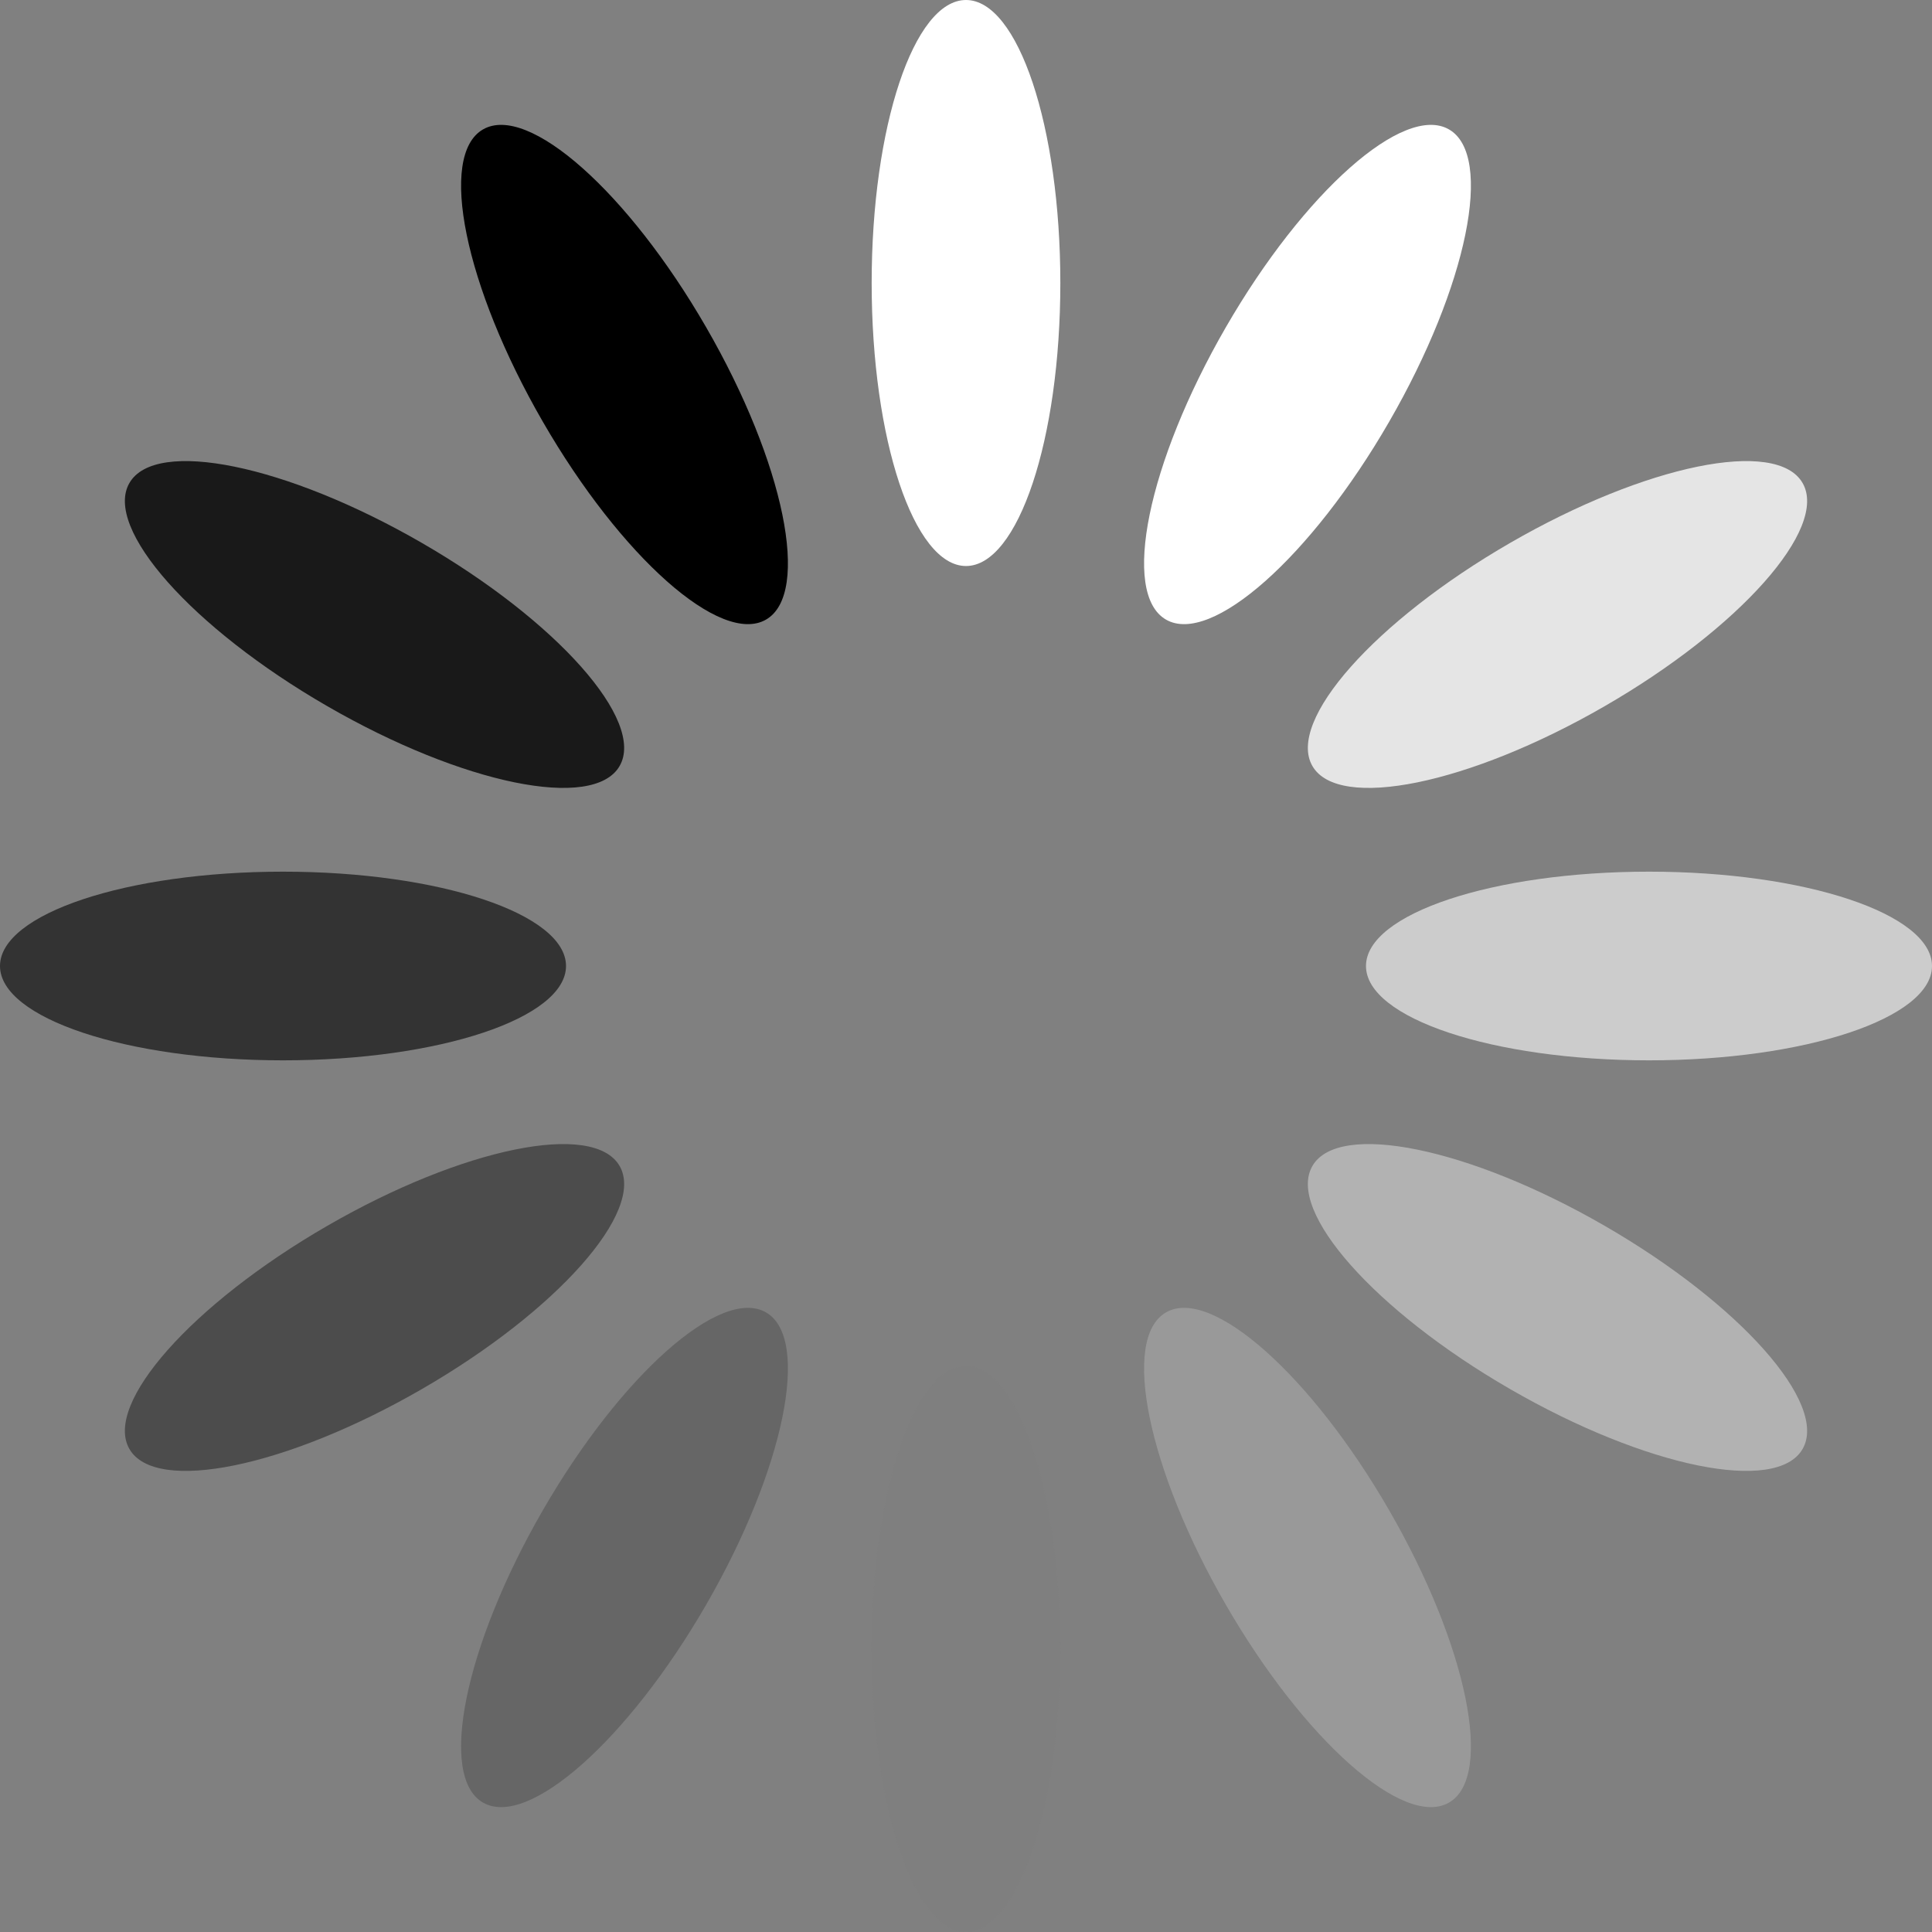 <?xml version="1.0" encoding="UTF-8" standalone="no"?><svg xmlns:svg="http://www.w3.org/2000/svg" xmlns="http://www.w3.org/2000/svg" xmlns:xlink="http://www.w3.org/1999/xlink" version="1.0" width="70px" height="70px" viewBox="0 0 128 128" xml:space="preserve"><rect x="0" y="0" width="128" height="128" fill="#808080" stroke="none"/><g><ellipse cx="64" cy="18.75" rx="6.25" ry="18.75" fill="#ffffff"/><ellipse cx="64" cy="18.75" rx="6.25" ry="18.75" fill="#ffffff" transform="rotate(30 64 64)"/><ellipse cx="64" cy="18.75" rx="6.25" ry="18.75" fill="#e5e5e5" transform="rotate(60 64 64)"/><ellipse cx="64" cy="18.75" rx="6.25" ry="18.75" fill="#cccccc" transform="rotate(90 64 64)"/><ellipse cx="64" cy="18.75" rx="6.25" ry="18.75" fill="#b2b2b2" transform="rotate(120 64 64)"/><ellipse cx="64" cy="18.75" rx="6.25" ry="18.75" fill="#999999" transform="rotate(150 64 64)"/><ellipse cx="64" cy="18.75" rx="6.25" ry="18.75" fill="#7f7f7f" transform="rotate(180 64 64)"/><ellipse cx="64" cy="18.75" rx="6.25" ry="18.75" fill="#666666" transform="rotate(210 64 64)"/><ellipse cx="64" cy="18.75" rx="6.25" ry="18.75" fill="#4c4c4c" transform="rotate(240 64 64)"/><ellipse cx="64" cy="18.75" rx="6.25" ry="18.75" fill="#333333" transform="rotate(270 64 64)"/><ellipse cx="64" cy="18.75" rx="6.25" ry="18.75" fill="#191919" transform="rotate(300 64 64)"/><ellipse cx="64" cy="18.75" rx="6.25" ry="18.75" fill="#000000" transform="rotate(330 64 64)"/><animateTransform attributeName="transform" type="rotate" values="0 64 64;30 64 64;60 64 64;90 64 64;120 64 64;150 64 64;180 64 64;210 64 64;240 64 64;270 64 64;300 64 64;330 64 64" calcMode="discrete" dur="960ms" repeatCount="indefinite"></animateTransform></g></svg>